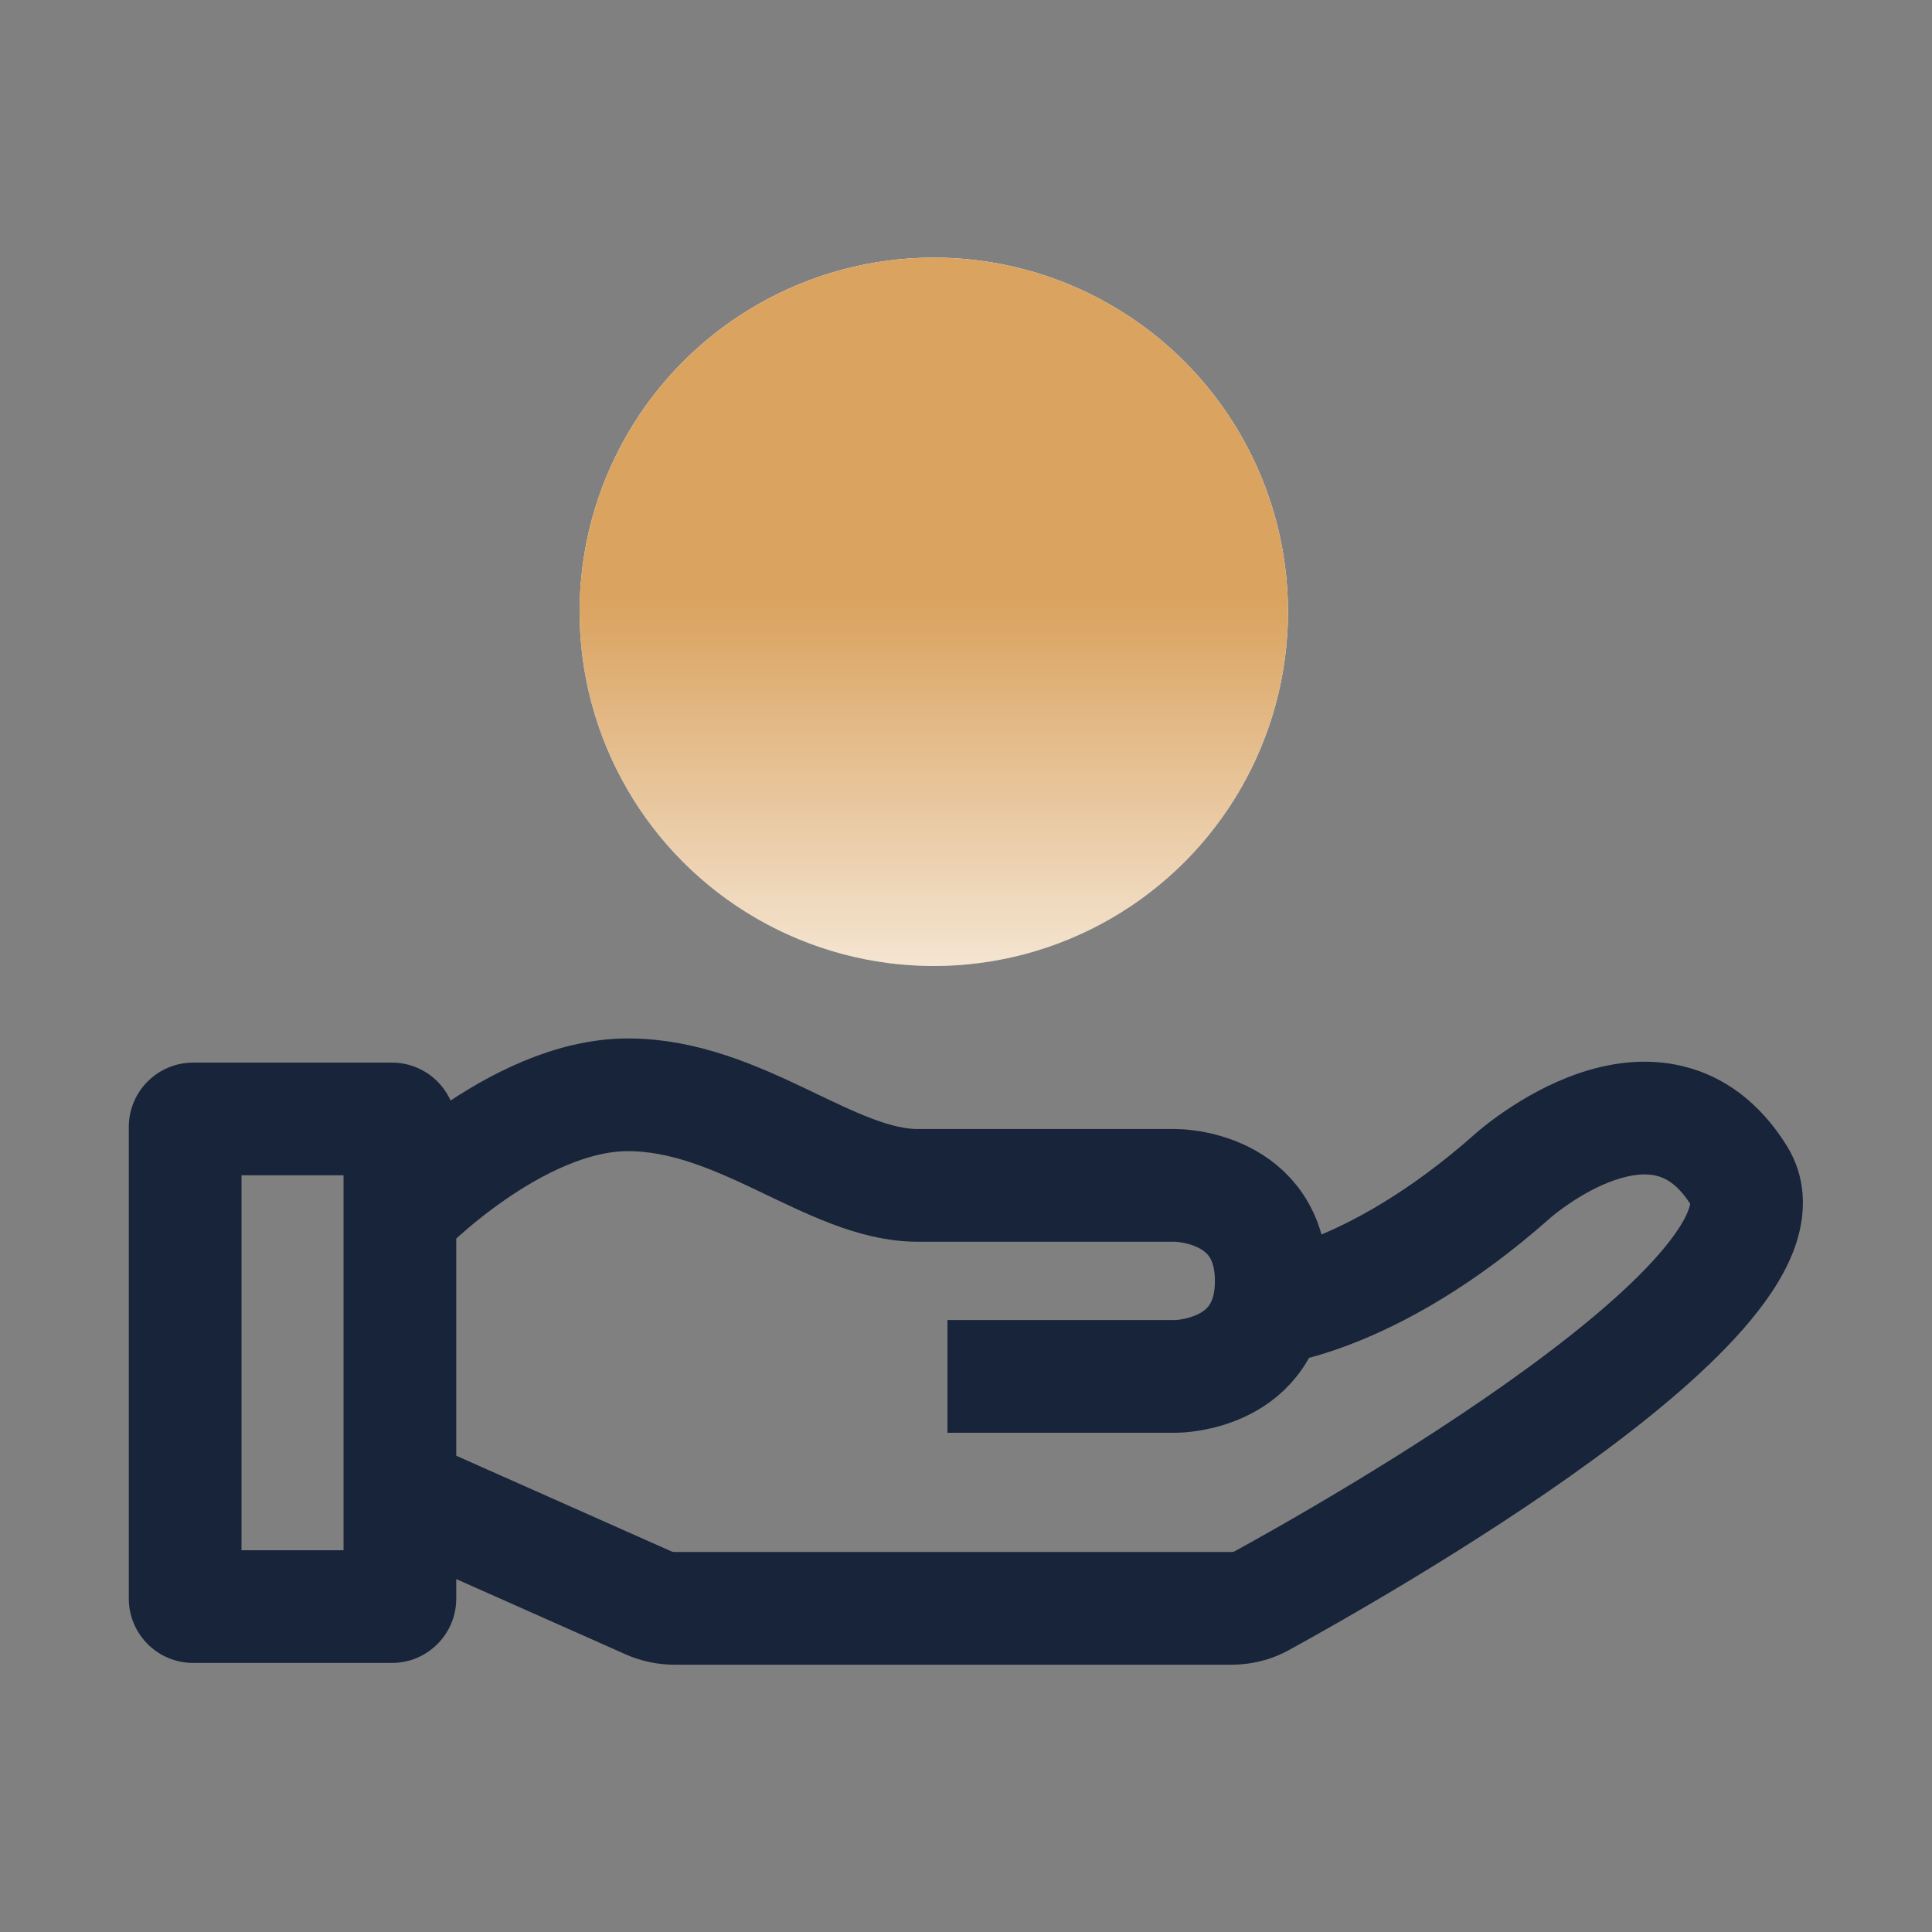 <svg width="60" height="60" viewBox="0 0 60 60" fill="none" xmlns="http://www.w3.org/2000/svg">
<rect x="0" y="0" width="60" height="60" fill="#808080" stroke="none"/>
<circle cx="29" cy="19" r="11" fill="white"/>
<circle cx="29" cy="19" r="11" fill="url(#paint0_linear_232_12349)"/>
<path d="M12.475 37.661C12.475 37.661 16 34 19.5 34C23 34 25.813 36.813 28.5 36.813C31.187 36.813 36.514 36.813 36.514 36.813C36.514 36.813 36.514 36.813 36.514 36.813C36.514 36.813 39.48 36.813 39.48 39.78C39.48 42.746 36.514 42.746 36.514 42.746C36.514 42.746 36.514 42.746 36.514 42.746H29.424" stroke="#172439" stroke-width="3.5"/>
<path fill-rule="evenodd" clip-rule="evenodd" d="M50.137 36.653C49.09 37.017 48.211 37.767 48.164 37.807C48.162 37.809 48.161 37.809 48.162 37.809C45.755 39.948 43.6 41.105 41.993 41.728C41.192 42.039 40.532 42.214 40.053 42.314C39.813 42.363 39.618 42.394 39.474 42.412C39.401 42.421 39.342 42.428 39.295 42.432C39.272 42.434 39.252 42.436 39.235 42.437L39.212 42.439L39.203 42.439L39.199 42.439L39.197 42.44C39.196 42.44 39.195 42.44 39.096 40.692C38.997 38.945 38.996 38.945 38.995 38.945L38.994 38.945L38.99 38.946L38.985 38.946L38.977 38.947C38.975 38.947 38.974 38.947 38.974 38.947L38.976 38.947C38.981 38.946 38.999 38.944 39.028 38.941C39.087 38.933 39.194 38.917 39.344 38.886C39.643 38.824 40.116 38.702 40.728 38.465C41.948 37.991 43.744 37.053 45.837 35.192L45.838 35.191C45.888 35.148 47.22 33.962 48.988 33.347C49.893 33.032 51.051 32.818 52.264 33.112C53.533 33.419 54.646 34.232 55.484 35.573C56.108 36.572 56.085 37.656 55.793 38.577C55.515 39.453 54.973 40.273 54.37 41C53.158 42.463 51.349 43.964 49.493 45.32C45.751 48.053 41.399 50.493 40.025 51.246C39.473 51.549 38.86 51.699 38.247 51.699H20.95C20.425 51.699 19.906 51.589 19.427 51.376L12.188 48.159L13.609 44.96L20.848 48.178C20.88 48.192 20.915 48.199 20.95 48.199H38.247C38.288 48.199 38.321 48.189 38.343 48.177C39.688 47.44 43.877 45.087 47.429 42.493C49.22 41.185 50.746 39.889 51.675 38.767C52.143 38.202 52.373 37.784 52.457 37.518C52.477 37.454 52.486 37.411 52.49 37.386C52.087 36.76 51.711 36.579 51.439 36.513C51.106 36.432 50.67 36.468 50.137 36.653ZM52.491 37.354C52.491 37.353 52.492 37.358 52.492 37.367C52.49 37.359 52.49 37.354 52.491 37.354Z" fill="#172439"/>
<path fill-rule="evenodd" clip-rule="evenodd" d="M7.5 36.5V48.144H10.669V36.5H7.5ZM6 33C4.895 33 4 33.896 4 35V49.644C4 50.749 4.895 51.644 6 51.644H12.169C13.274 51.644 14.169 50.749 14.169 49.644V35C14.169 33.896 13.274 33 12.169 33H6Z" fill="#172439"/>
<defs>
<linearGradient id="paint0_linear_232_12349" x1="29" y1="11.235" x2="29" y2="34.529" gradientUnits="userSpaceOnUse">
<stop offset="0.323" stop-color="#DAA360"/>
<stop offset="1" stop-color="#DAA360" stop-opacity="0"/>
</linearGradient>
</defs>
</svg>
